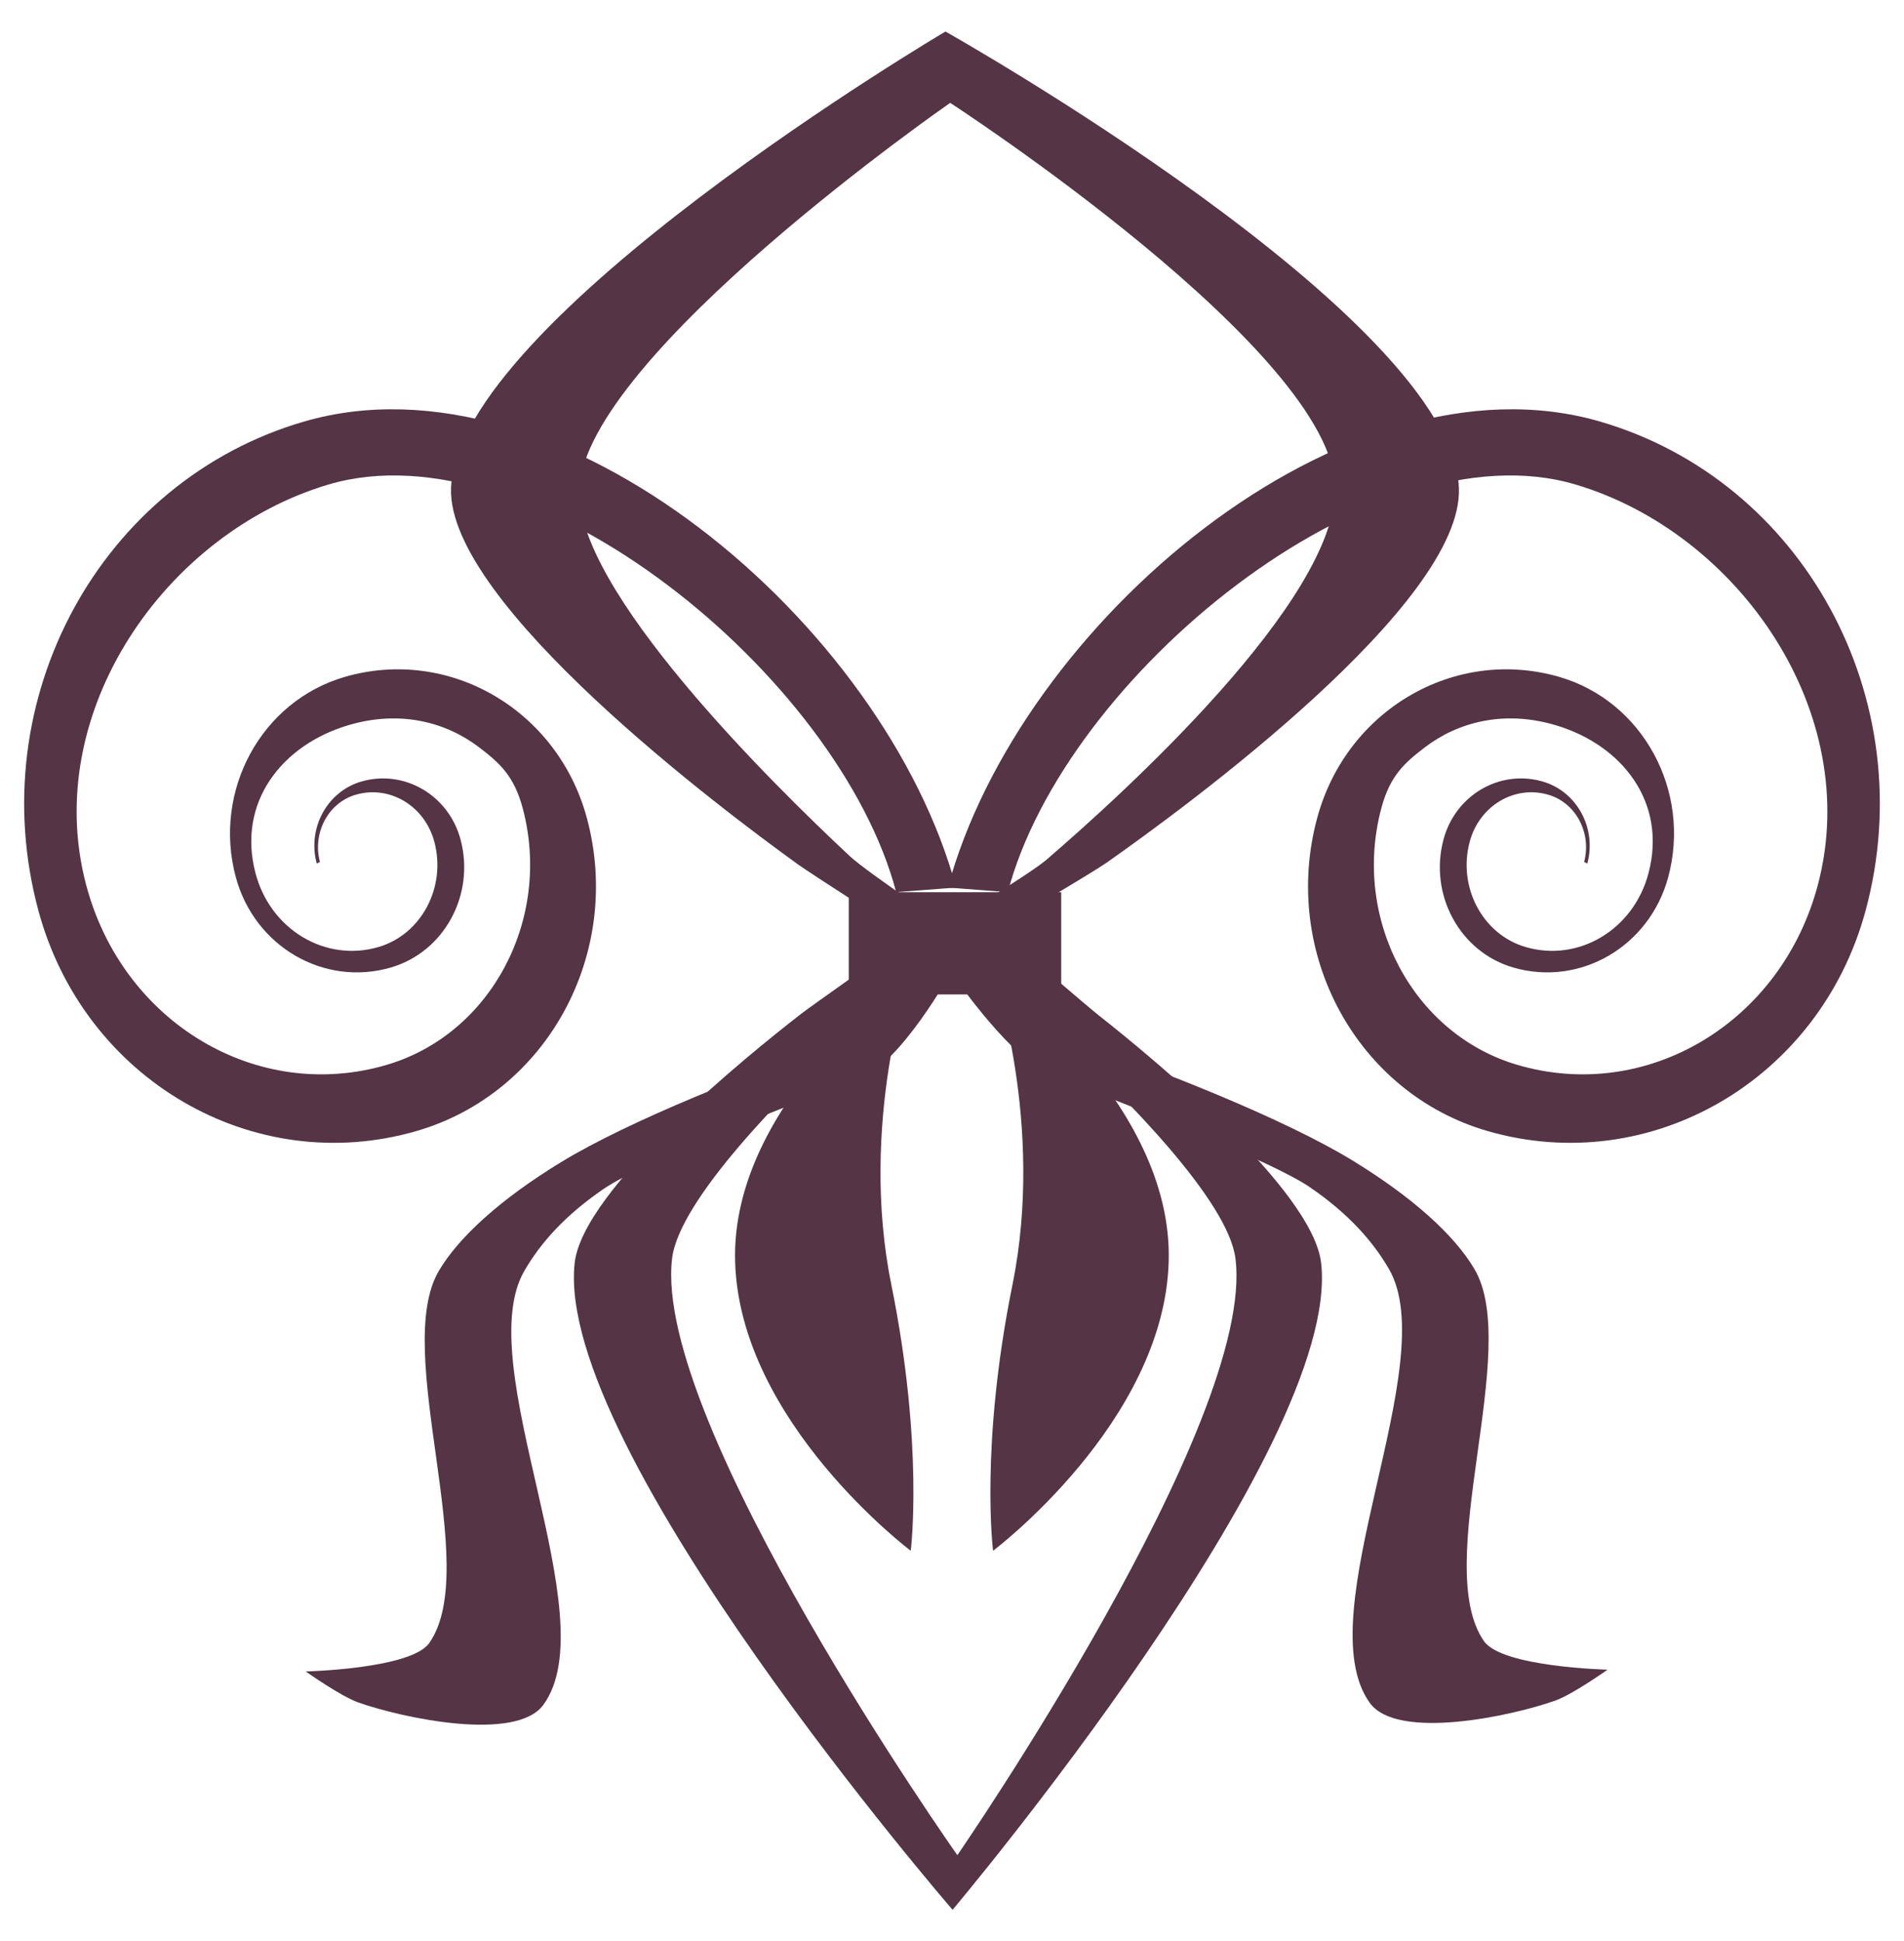 <?xml version="1.0" encoding="utf-8"?>
<!-- Generator: Adobe Illustrator 16.0.0, SVG Export Plug-In . SVG Version: 6.00 Build 0)  -->
<!DOCTYPE svg PUBLIC "-//W3C//DTD SVG 1.1//EN" "http://www.w3.org/Graphics/SVG/1.1/DTD/svg11.dtd">
<svg version="1.1" id="Layer_1" xmlns="http://www.w3.org/2000/svg" xmlns:xlink="http://www.w3.org/1999/xlink" x="0px" y="0px"
	 width="129px" height="131.5px" viewBox="0 0 129 131.5" enable-background="new 0 0 129 131.5" xml:space="preserve">
<g id="top_body" display="none">
</g>
<g id="tails" display="none">
</g>
<g id="bottom_body" display="none">
</g>
<g id="up_petals" display="none">
</g>
<g id="blanks" display="none">
	<path display="inline" fill="#A04F70" stroke="#A04F70" stroke-miterlimit="10" d="M257.164,128.678c0,0-52.176,35.26-52,54
		c0.174,18.625,52.674,65.693,52.674,65.693s54.855-46.893,54.133-66.027C311.293,164.415,257.164,128.678,257.164,128.678z"/>
	<path display="inline" fill="#A04F70" stroke="#A04F70" stroke-miterlimit="10" d="M258.109,252.505
		c0,0-35.561,23.827-37.959,37.173c-4.103,22.786,38.336,83.668,38.336,83.668s41.535-61,37.377-83.668
		C293.424,276.378,258.109,252.505,258.109,252.505z"/>
</g>
<g id="down_petals" display="none">
</g>
<g id="curls" display="none">
</g>
<g>
	<path fill="#543445" d="M67.678,62.852c0,0,6.344-3.748,7.275-4.402c5.463-3.835,24.197-17.576,23.891-25.393
		C98.385,21.432,64.057,2.136,64.057,2.136S30.965,21.667,30.559,33.057c-0.279,7.826,18.46,21.86,23.544,25.521
		c0.796,0.573,6.571,4.274,6.571,4.274l4.185,0.322c0,0-6.062-4.042-7.271-5.17c-5.164-4.816-18.733-18.158-18.336-24.945
		c0.529-9.041,25.125-26.091,25.125-26.091s26.004,16.866,26.088,26.091c0.07,7.621-14.414,20.75-19.598,25.205
		c-1.131,0.971-7.615,4.91-7.615,4.91L67.678,62.852z"/>
	<path fill="#543445" d="M88.748,80.418c2.664,1.826,4.297,3.709,5.357,5.543c3.688,6.365-5.609,23.439-1.293,29.393
		c1.854,2.557,9.588,0.896,12.562-0.162c1.183-0.42,3.543-2.094,3.543-2.094s-7.146-0.168-8.375-1.932
		c-3.601-5.176,2.562-19.777-0.646-25.205c-1.371-2.326-4.238-4.895-8.254-7.348c-4.629-2.832-13.22-6.234-19.207-8.23
		c-3.105-1.037-3.322-4.592-3.322-4.592l-4.346,0.52c0,0,3.825,5.527,6.518,6.559C76.975,75.039,86.229,78.693,88.748,80.418z"/>
	<path fill="#543445" d="M40.887,80.539c-2.665,1.824-4.297,3.707-5.36,5.543c-3.688,6.363,5.612,23.438,1.292,29.391
		c-1.854,2.555-9.587,0.896-12.562-0.16c-1.181-0.42-3.543-2.094-3.543-2.094s7.147-0.168,8.375-1.932
		c3.6-5.176-2.56-19.777,0.646-25.205c1.372-2.326,4.241-4.895,8.256-7.348c4.629-2.832,13.217-6.234,19.205-8.23
		c3.106-1.037,2.84-5.076,2.84-5.076l4.346,0.521c0,0-3.342,6.009-6.033,7.035C52.66,75.156,43.406,78.812,40.887,80.539z"/>
	<path fill="#543445" d="M69.369,64.461c0,0,4.32,3.725,5.082,4.324c3.684,2.904,14.498,11.818,15.059,16.773
		c1.414,12.521-24.971,43.805-24.971,43.805S37.551,98.168,38.935,85.559c0.556-5.055,11.81-14.146,15.362-16.9
		c0.67-0.521,5.896-4.195,5.896-4.195l4.185,0.323c0,0-5.825,4.245-7.284,5.61c-3.888,3.645-11.074,10.854-11.558,14.84
		c-1.35,11.121,19.326,40.426,19.326,40.426S85.13,96.295,83.703,85.236c-0.506-3.924-7.502-10.938-11.473-14.635
		c-1.594-1.486-6.564-5.817-6.564-5.817L69.369,64.461z"/>
	<path fill="#543445" d="M67.283,65.912c0,0,12.225,8.695,11.898,19.566c-0.328,10.871-11.898,19.565-11.898,19.565
		s-0.902-7.078,1.316-18.03C70.82,76.059,67.283,65.912,67.283,65.912z"/>
	<path fill="#543445" d="M61.705,65.912c0,0-12.225,8.695-11.898,19.566c0.324,10.871,11.898,19.565,11.898,19.565
		s0.902-7.078-1.317-18.03C58.166,76.059,61.705,65.912,61.705,65.912z"/>
	<path fill="#543445" d="M21.674,58.383c-0.518-1.961,0.562-3.997,2.408-4.545c2.31-0.686,4.705,0.746,5.35,3.199
		c0.807,3.064-0.877,6.246-3.764,7.104c-3.607,1.071-7.351-1.166-8.358-4.998c-1.261-4.791,1.784-8.683,6.293-10.021
		c3.522-1.047,6.646-0.197,8.875,1.512c1.339,1.025,2.356,1.9,2.946,4.145c1.971,7.484-2.145,15.249-9.189,17.341
		C17.428,74.734,8.291,69.271,5.83,59.917c-3.08-11.693,5.41-23.825,16.42-27.096c13.763-4.088,34.619,12.99,38.468,27.609
		l4.062-0.31c-4.832-17.879-26.875-36.573-44.15-31.574c-13.821,4-21.893,18.838-18.026,33.142
		c3.093,11.443,14.562,18.125,25.618,14.923c8.846-2.562,14.011-12.054,11.537-21.208c-1.979-7.323-9.318-11.601-16.396-9.553
		c-5.66,1.64-8.967,7.717-7.384,13.575c1.267,4.687,5.964,7.425,10.492,6.113c3.625-1.048,5.737-4.938,4.728-8.688
		c-0.812-3-3.816-4.75-6.716-3.912c-2.317,0.67-3.673,3.16-3.022,5.56"/>
	<path fill="#543445" d="M107.33,58.383c0.518-1.961-0.562-3.997-2.41-4.545c-2.311-0.686-4.703,0.746-5.35,3.199
		c-0.809,3.064,0.879,6.246,3.766,7.104c3.604,1.071,7.35-1.166,8.355-4.998c1.264-4.791-1.783-8.683-6.295-10.021
		c-3.521-1.047-6.646-0.197-8.875,1.512c-1.338,1.025-2.354,1.9-2.943,4.145c-1.975,7.484,2.145,15.249,9.188,17.341
		c8.809,2.614,17.941-2.849,20.404-12.203c3.08-11.693-5.411-23.825-16.42-27.096c-13.762-4.088-34.618,12.99-38.467,27.609
		l-4.062-0.31c4.83-17.879,26.875-36.573,44.152-31.574c13.818,4,21.891,18.838,18.023,33.142
		c-3.092,11.443-14.562,18.125-25.617,14.923c-8.846-2.562-14.012-12.054-11.535-21.208c1.979-7.323,9.314-11.601,16.395-9.553
		c5.66,1.64,8.967,7.717,7.383,13.575c-1.266,4.687-5.963,7.425-10.492,6.113c-3.621-1.048-5.736-4.938-4.725-8.688
		c0.809-3,3.816-4.75,6.715-3.912c2.318,0.67,3.672,3.16,3.023,5.56"/>
	<rect x="57.506" y="60.436" fill="#543445" width="14.393" height="6.923"/>
</g>
</svg>
